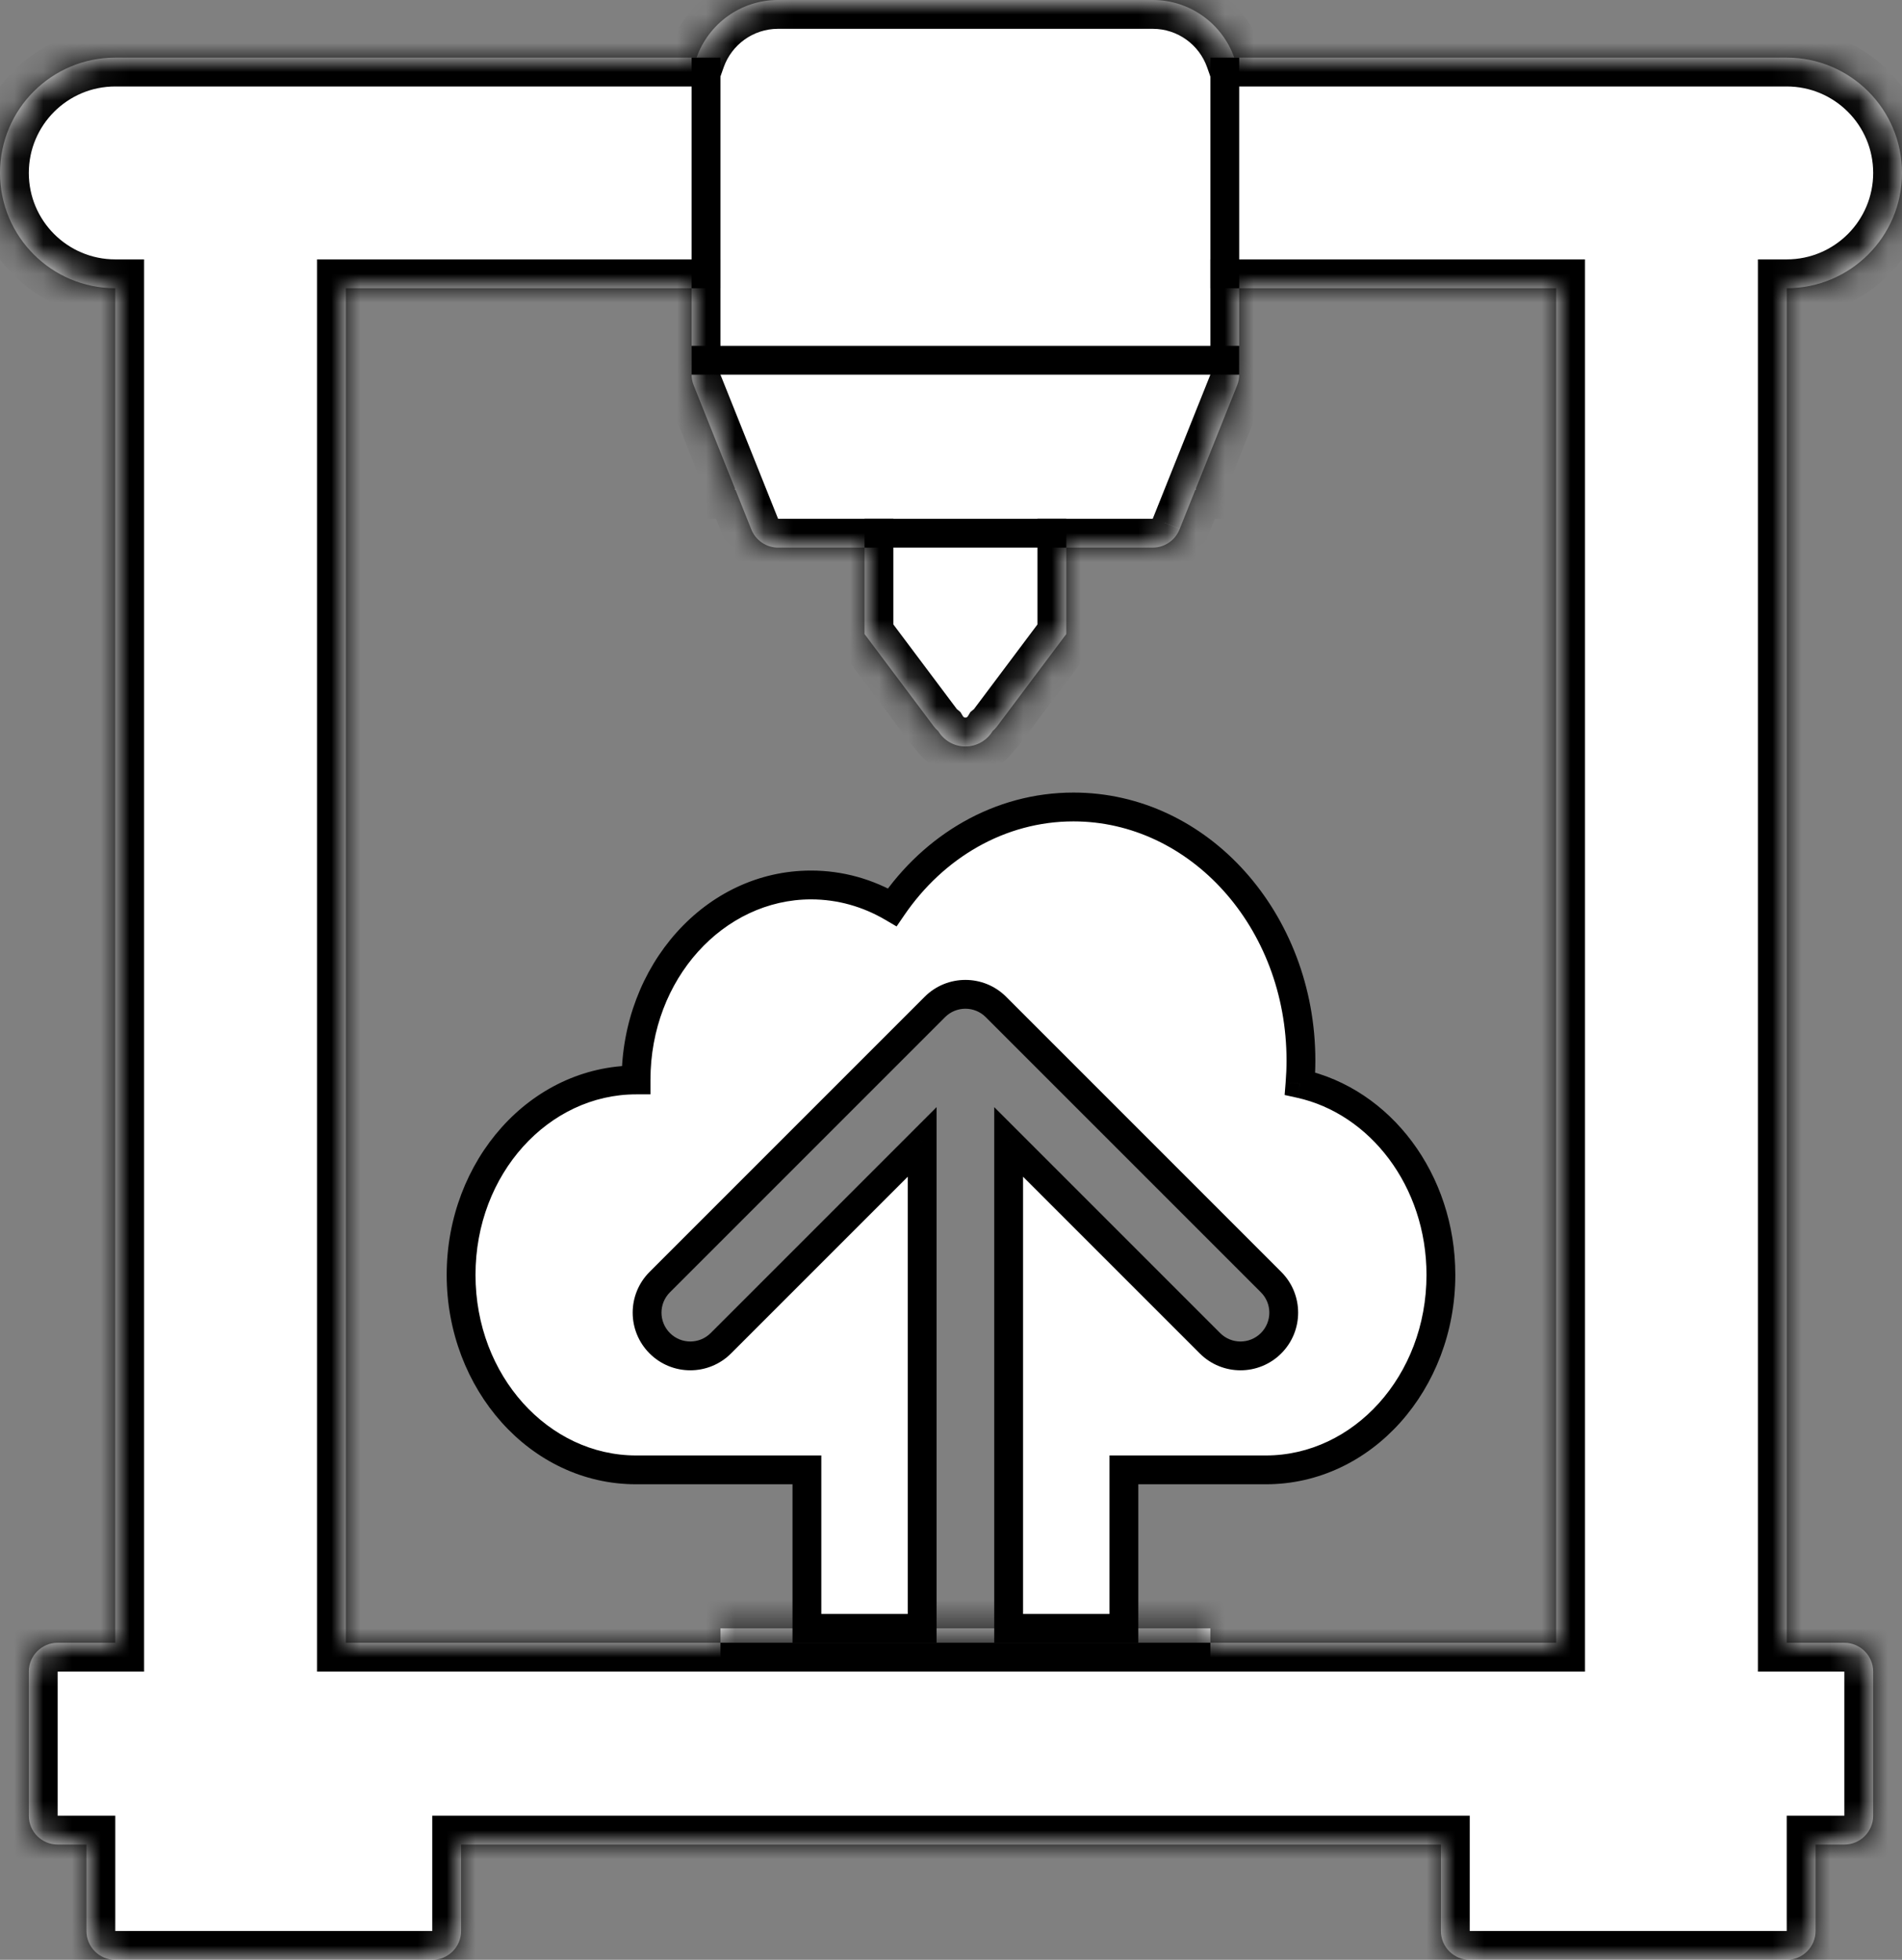 <svg width="66" height="68" viewBox="0 0 66 68" fill="none" xmlns="http://www.w3.org/2000/svg">
<rect x="0" y="0" width="66" height="68" fill="#808080" stroke="none"/>
<mask id="path-1-inside-1_4_237" fill="white">
<path fill-rule="evenodd" clip-rule="evenodd" d="M24.171 2C24.582 0.835 25.694 0 27 0H40C41.306 0 42.417 0.835 42.829 2H62C64.209 2 66 3.791 66 6C66 8.209 64.209 10 62 10V13V55V57H64C64.552 57 65 57.448 65 58V63C65 63.552 64.552 64 64 64H63V67C63 67.552 62.552 68 62 68H51C50.448 68 50 67.552 50 67V64H16V67C16 67.552 15.552 68 15 68H4C3.448 68 3 67.552 3 67V64H2C1.448 64 1 63.552 1 63V58C1 57.448 1.448 57 2 57H4V55V12.5V10C1.791 10 0 8.209 0 6C0 3.791 1.791 2 4 2H24.171ZM24 10H12V12.5V55V57H25V56.5H42V57H54V55V13V10H43V11V12.977C43.003 13.108 42.98 13.242 42.928 13.371L41.5 16.943V17H41.477L40.937 18.35C40.795 18.73 40.429 19 40 19H37V22L37 22L37 22L36.4 22.8L35.5 24L34.6 25.2C34.553 25.262 34.501 25.318 34.444 25.366C34.251 25.686 33.901 25.9 33.5 25.9C33.099 25.9 32.749 25.686 32.556 25.366C32.499 25.318 32.447 25.262 32.4 25.2L31.5 24L30.6 22.8L30 22L30 22L30 22V19H27.023C26.814 19.005 26.61 18.944 26.44 18.828C26.269 18.713 26.136 18.546 26.063 18.35L25.523 17H25.5V16.943L24.072 13.371C24.02 13.242 23.997 13.108 24 12.977V11V10Z"/>
</mask>
<path fill-rule="evenodd" clip-rule="evenodd" d="M24.171 2C24.582 0.835 25.694 0 27 0H40C41.306 0 42.417 0.835 42.829 2H62C64.209 2 66 3.791 66 6C66 8.209 64.209 10 62 10V13V55V57H64C64.552 57 65 57.448 65 58V63C65 63.552 64.552 64 64 64H63V67C63 67.552 62.552 68 62 68H51C50.448 68 50 67.552 50 67V64H16V67C16 67.552 15.552 68 15 68H4C3.448 68 3 67.552 3 67V64H2C1.448 64 1 63.552 1 63V58C1 57.448 1.448 57 2 57H4V55V12.5V10C1.791 10 0 8.209 0 6C0 3.791 1.791 2 4 2H24.171ZM24 10H12V12.5V55V57H25V56.5H42V57H54V55V13V10H43V11V12.977C43.003 13.108 42.98 13.242 42.928 13.371L41.5 16.943V17H41.477L40.937 18.35C40.795 18.73 40.429 19 40 19H37V22L37 22L37 22L36.4 22.8L35.5 24L34.6 25.2C34.553 25.262 34.501 25.318 34.444 25.366C34.251 25.686 33.901 25.9 33.5 25.9C33.099 25.9 32.749 25.686 32.556 25.366C32.499 25.318 32.447 25.262 32.4 25.2L31.5 24L30.6 22.8L30 22L30 22L30 22V19H27.023C26.814 19.005 26.61 18.944 26.44 18.828C26.269 18.713 26.136 18.546 26.063 18.35L25.523 17H25.5V16.943L24.072 13.371C24.02 13.242 23.997 13.108 24 12.977V11V10Z" fill="white"/>
<path d="M24.171 2V3H24.878L25.113 2.333L24.171 2ZM42.829 2L41.886 2.333L42.122 3H42.829V2ZM62 10V9H61V10H62ZM62 57H61V58H62V57ZM63 64V63H62V64H63ZM50 64H51V63H50V64ZM16 64V63H15V64H16ZM3 64H4V63H3V64ZM4 57V58H5V57H4ZM4 10H5V9H4V10ZM12 10V9H11V10H12ZM24 10H25V9H24V10ZM12 57H11V58H12V57ZM25 57V58H26V57H25ZM25 56.5V55.5H24V56.5H25ZM42 56.5H43V55.5H42V56.5ZM42 57H41V58H42V57ZM54 57V58H55V57H54ZM54 10H55V9H54V10ZM43 10V9H42V10H43ZM43 12.977H42V12.989L42 13.001L43 12.977ZM42.928 13.371L42 13L42 13L42.928 13.371ZM41.5 16.943L40.572 16.571L40.5 16.75V16.943H41.5ZM41.5 17V18H42.5V17H41.5ZM41.477 17V16H40.8L40.549 16.629L41.477 17ZM40.937 18.35L40.009 17.978L40.004 17.989L40 18L40.937 18.35ZM37 19V18H36V19H37ZM37 22H36V22.494L36.392 22.794L37 22ZM37 22L37.577 22.817L38.688 22.032L37.608 21.206L37 22ZM37 22L36.423 21.183L36.295 21.274L36.2 21.4L37 22ZM36.4 22.8L37.2 23.4L37.2 23.4L36.4 22.8ZM35.5 24L34.7 23.4L34.7 23.4L35.5 24ZM34.6 25.2L33.8 24.6L33.8 24.6L34.6 25.2ZM34.444 25.366L33.8 24.601L33.672 24.708L33.586 24.851L34.444 25.366ZM32.556 25.366L33.414 24.851L33.328 24.708L33.2 24.601L32.556 25.366ZM32.4 25.2L31.6 25.8L31.6 25.8L32.4 25.2ZM31.5 24L32.3 23.4L32.3 23.4L31.5 24ZM30.6 22.8L29.8 23.4L29.8 23.4L30.6 22.8ZM30 22L30.8 21.4L30.747 21.329L30.682 21.269L30 22ZM30 22L29.392 21.206L28.454 21.925L29.318 22.731L30 22ZM30 22L30.608 22.794L31 22.493V22H30ZM30 19H31V18H30V19ZM27.023 19V18H27.012L27 18L27.023 19ZM26.44 18.828L25.879 19.656L25.88 19.657L26.44 18.828ZM26.063 18.35L27 18L26.996 17.989L26.991 17.978L26.063 18.35ZM25.523 17L26.451 16.629L26.2 16H25.523V17ZM25.5 17H24.5V18H25.5V17ZM25.5 16.943H26.5V16.75L26.428 16.571L25.5 16.943ZM24.072 13.371L25 13L25 13L24.072 13.371ZM24 12.977L25 13.001L25 12.989V12.977H24ZM27 -1C25.257 -1 23.776 0.115 23.228 1.667L25.113 2.333C25.389 1.555 26.131 1 27 1V-1ZM40 -1H27V1H40V-1ZM43.772 1.667C43.224 0.115 41.743 -1 40 -1V1C40.869 1 41.611 1.555 41.886 2.333L43.772 1.667ZM62 1H42.829V3H62V1ZM67 6C67 3.239 64.761 1 62 1V3C63.657 3 65 4.343 65 6H67ZM62 11C64.761 11 67 8.761 67 6H65C65 7.657 63.657 9 62 9V11ZM63 13V10H61V13H63ZM63 55V13H61V55H63ZM63 57V55H61V57H63ZM64 56H62V58H64V56ZM66 58C66 56.895 65.105 56 64 56V58H66ZM66 63V58H64V63H66ZM64 65C65.105 65 66 64.105 66 63H64V65ZM63 65H64V63H63V65ZM64 67V64H62V67H64ZM62 69C63.105 69 64 68.105 64 67H62V69ZM51 69H62V67H51V69ZM49 67C49 68.105 49.895 69 51 69V67H49ZM49 64V67H51V64H49ZM16 65H50V63H16V65ZM17 67V64H15V67H17ZM15 69C16.105 69 17 68.105 17 67H15V69ZM4 69H15V67H4V69ZM2 67C2 68.105 2.895 69 4 69V67H2ZM2 64V67H4V64H2ZM2 65H3V63H2V65ZM0 63C0 64.105 0.895 65 2 65V63H0ZM0 58V63H2V58H0ZM2 56C0.895 56 0 56.895 0 58H2V56ZM4 56H2V58H4V56ZM3 55V57H5V55H3ZM3 12.5V55H5V12.5H3ZM3 10V12.5H5V10H3ZM-1 6C-1 8.761 1.239 11 4 11V9C2.343 9 1 7.657 1 6H-1ZM4 1C1.239 1 -1 3.239 -1 6H1C1 4.343 2.343 3 4 3V1ZM24.171 1H4V3H24.171V1ZM12 11H24V9H12V11ZM13 12.5V10H11V12.5H13ZM13 55V12.5H11V55H13ZM13 57V55H11V57H13ZM25 56H12V58H25V56ZM24 56.5V57H26V56.5H24ZM42 55.5H25V57.5H42V55.5ZM43 57V56.5H41V57H43ZM54 56H42V58H54V56ZM53 55V57H55V55H53ZM53 13V55H55V13H53ZM53 10V13H55V10H53ZM43 11H54V9H43V11ZM44 11V10H42V11H44ZM44 12.977V11H42V12.977H44ZM43.857 13.743C43.96 13.486 44.006 13.218 44 12.954L42 13.001L42 13L43.857 13.743ZM42.428 17.314L43.857 13.743L42 13L40.572 16.571L42.428 17.314ZM42.5 17V16.943H40.5V17H42.5ZM41.477 18H41.5V16H41.477V18ZM41.866 18.721L42.406 17.371L40.549 16.629L40.009 17.978L41.866 18.721ZM40 20C40.86 20 41.591 19.458 41.874 18.7L40 18L40 18V20ZM37 20H40V18H37V20ZM38 22V19H36V22H38ZM37.608 21.206L37.608 21.206L36.392 22.794L36.393 22.794L37.608 21.206ZM37.577 22.817L37.577 22.817L36.423 21.183L36.423 21.183L37.577 22.817ZM37.2 23.4L37.8 22.6L36.2 21.4L35.6 22.2L37.2 23.4ZM36.3 24.6L37.2 23.4L35.6 22.2L34.7 23.4L36.3 24.6ZM35.4 25.8L36.3 24.6L34.7 23.4L33.8 24.6L35.4 25.8ZM35.088 26.131C35.203 26.034 35.307 25.923 35.4 25.8L33.8 24.6L33.8 24.601L35.088 26.131ZM33.5 26.9C34.266 26.9 34.935 26.489 35.301 25.881L33.586 24.851C33.567 24.882 33.535 24.9 33.5 24.9V26.9ZM31.699 25.881C32.065 26.489 32.734 26.9 33.5 26.9V24.9C33.465 24.9 33.433 24.882 33.414 24.851L31.699 25.881ZM31.6 25.8C31.693 25.923 31.797 26.034 31.912 26.131L33.2 24.601L33.2 24.6L31.6 25.8ZM30.7 24.6L31.6 25.8L33.2 24.6L32.3 23.4L30.7 24.6ZM29.8 23.4L30.7 24.6L32.3 23.4L31.4 22.2L29.8 23.4ZM29.2 22.6L29.8 23.4L31.4 22.2L30.8 21.4L29.2 22.6ZM29.318 22.731L29.318 22.731L30.682 21.269L30.682 21.269L29.318 22.731ZM29.392 21.206L29.392 21.206L30.608 22.794L30.608 22.794L29.392 21.206ZM29 19V22H31V19H29ZM27.023 20H30V18H27.023V20ZM25.88 19.657C26.22 19.887 26.627 20.009 27.046 20L27 18C27.001 18 27.001 18 27.001 18C27 18 27 18 26.999 18L25.88 19.657ZM25.126 18.7C25.273 19.093 25.539 19.426 25.879 19.656L27.001 18.001C27 18 27 18 27 18C26.999 17.999 26.999 17.999 27 18L25.126 18.7ZM24.595 17.371L25.134 18.721L26.991 17.978L26.451 16.629L24.595 17.371ZM25.5 18H25.523V16H25.5V18ZM24.5 16.943V17H26.5V16.943H24.5ZM23.143 13.743L24.572 17.314L26.428 16.571L25 13L23.143 13.743ZM23 12.954C22.994 13.218 23.04 13.486 23.143 13.743L25 13L25 13.001L23 12.954ZM23 11V12.977H25V11H23ZM23 10V11H25V10H23Z" fill="black" mask="url(#path-1-inside-1_4_237)"/>
<line x1="24.5" y1="2" x2="24.5" y2="10" stroke="black"/>
<line x1="42.5" y1="2" x2="42.5" y2="10" stroke="black"/>
<line x1="24" y1="12.5" x2="43" y2="12.5" stroke="black"/>
<line x1="30" y1="18.5" x2="37" y2="18.5" stroke="black"/>
<line x1="25" y1="57.5" x2="42" y2="57.5" stroke="black"/>
<path fill-rule="evenodd" clip-rule="evenodd" d="M43.929 51C47.282 51 50 47.971 50 44.235C50 40.95 47.898 38.211 45.11 37.599C45.132 37.334 45.143 37.065 45.143 36.794C45.143 31.937 41.609 28 37.25 28C34.684 28 32.404 29.364 30.962 31.478C30.12 30.985 29.16 30.706 28.143 30.706C24.79 30.706 22.071 33.734 22.071 37.471C18.718 37.471 16 40.499 16 44.235C16 47.971 18.718 51 22.071 51H28V56.5H32V39.621L25.015 46.607C24.429 47.192 23.479 47.192 22.893 46.607C22.308 46.021 22.308 45.071 22.893 44.485L32.439 34.939C33.025 34.354 33.975 34.354 34.561 34.939L44.107 44.485C44.692 45.071 44.692 46.021 44.107 46.607C43.521 47.192 42.571 47.192 41.985 46.607L35 39.621V56.5H39V51H43.929Z" fill="white"/>
<path d="M45.11 37.599L44.612 37.558L44.577 37.993L45.003 38.087L45.11 37.599ZM30.962 31.478L30.71 31.909L31.112 32.145L31.375 31.76L30.962 31.478ZM22.071 37.471L22.071 37.971L22.571 37.971V37.471H22.071ZM28 51H28.5V50.5H28V51ZM28 56.5H27.5V57H28V56.5ZM32 56.5V57H32.5V56.5H32ZM32 39.621H32.5V38.414L31.646 39.268L32 39.621ZM22.893 44.485L22.54 44.132L22.54 44.132L22.893 44.485ZM32.439 34.939L32.793 35.293L32.793 35.293L32.439 34.939ZM34.561 34.939L34.207 35.293L34.207 35.293L34.561 34.939ZM44.107 44.485L44.46 44.132L44.46 44.132L44.107 44.485ZM35 39.621L35.354 39.268L34.5 38.414V39.621H35ZM35 56.5H34.5V57H35V56.5ZM39 56.5V57H39.5V56.5H39ZM39 51V50.5H38.5V51H39ZM49.5 44.235C49.5 47.747 46.956 50.5 43.929 50.5V51.5C47.607 51.5 50.5 48.195 50.5 44.235H49.5ZM45.003 38.087C47.531 38.643 49.5 41.153 49.5 44.235H50.5C50.5 40.747 48.264 37.78 45.218 37.11L45.003 38.087ZM44.643 36.794C44.643 37.052 44.632 37.307 44.612 37.558L45.609 37.639C45.631 37.361 45.643 37.079 45.643 36.794H44.643ZM37.25 28.5C41.283 28.5 44.643 32.161 44.643 36.794H45.643C45.643 31.713 41.935 27.5 37.25 27.5V28.5ZM31.375 31.76C32.736 29.765 34.87 28.5 37.25 28.5V27.5C34.498 27.5 32.071 28.964 30.549 31.196L31.375 31.76ZM28.143 31.206C29.067 31.206 29.94 31.459 30.71 31.909L31.215 31.046C30.299 30.511 29.254 30.206 28.143 30.206V31.206ZM22.571 37.471C22.571 33.959 25.115 31.206 28.143 31.206V30.206C24.464 30.206 21.571 33.511 21.571 37.471H22.571ZM16.5 44.235C16.5 40.723 19.044 37.971 22.071 37.971L22.071 36.971C18.393 36.971 15.5 40.275 15.5 44.235H16.5ZM22.071 50.5C19.044 50.5 16.5 47.747 16.5 44.235H15.5C15.5 48.195 18.393 51.5 22.071 51.5V50.5ZM28 50.5H22.071V51.5H28V50.5ZM28.5 56.5V51H27.5V56.5H28.5ZM32 56H28V57H32V56ZM32.5 56.5V39.621H31.5V56.5H32.5ZM31.646 39.268L24.661 46.253L25.368 46.96L32.354 39.975L31.646 39.268ZM24.661 46.253C24.271 46.644 23.637 46.644 23.247 46.253L22.54 46.96C23.321 47.741 24.587 47.741 25.368 46.96L24.661 46.253ZM23.247 46.253C22.856 45.862 22.856 45.229 23.247 44.839L22.54 44.132C21.759 44.913 21.759 46.179 22.54 46.96L23.247 46.253ZM23.247 44.839L32.793 35.293L32.086 34.586L22.54 44.132L23.247 44.839ZM32.793 35.293C33.183 34.902 33.817 34.902 34.207 35.293L34.914 34.586C34.133 33.805 32.867 33.805 32.086 34.586L32.793 35.293ZM34.207 35.293L43.753 44.839L44.46 44.132L34.914 34.586L34.207 35.293ZM43.753 44.839C44.144 45.229 44.144 45.862 43.753 46.253L44.46 46.96C45.241 46.179 45.241 44.913 44.46 44.132L43.753 44.839ZM43.753 46.253C43.362 46.644 42.729 46.644 42.339 46.253L41.632 46.96C42.413 47.741 43.679 47.741 44.46 46.96L43.753 46.253ZM42.339 46.253L35.354 39.268L34.646 39.975L41.632 46.96L42.339 46.253ZM34.5 39.621V56.5H35.5V39.621H34.5ZM39 56H35V57H39V56ZM38.5 51V56.5H39.5V51H38.5ZM43.929 50.5H39V51.5H43.929V50.5Z" fill="black"/>
</svg>
